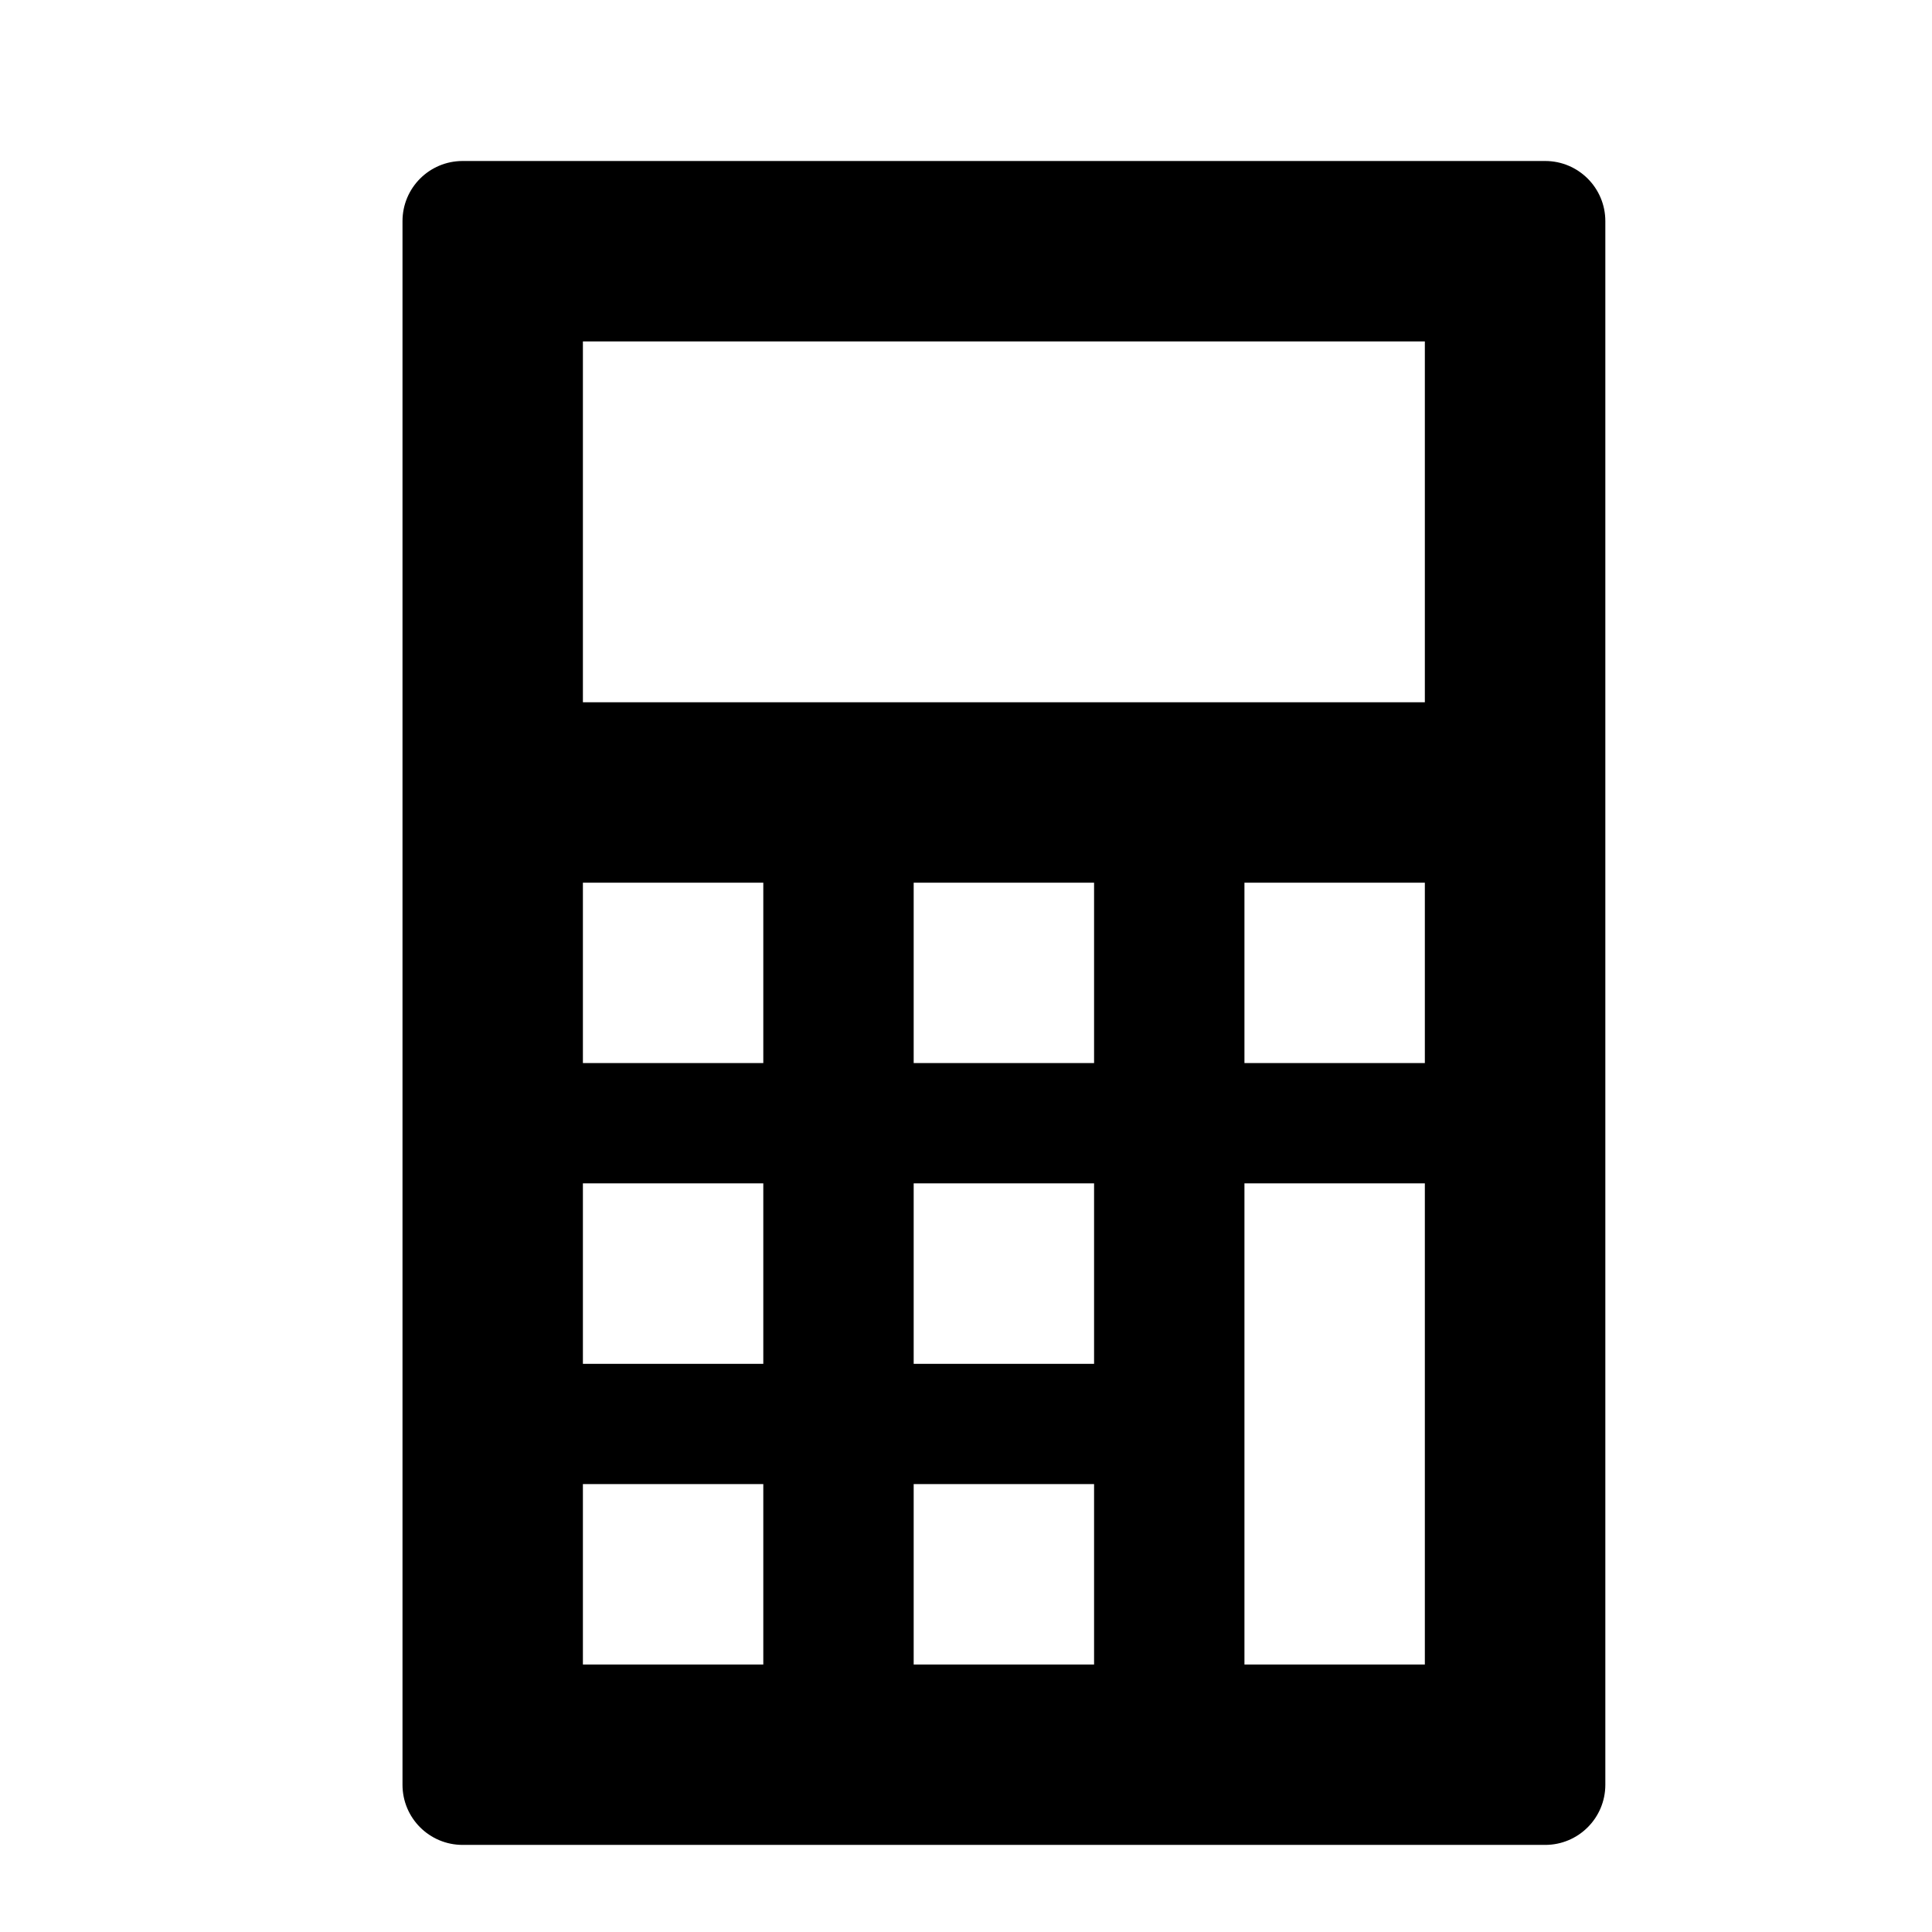 <?xml version="1.0" encoding="UTF-8"?>
<svg width="24px" height="24px" viewBox="0 0 24 24" version="1.1" xmlns="http://www.w3.org/2000/svg" xmlns:xlink="http://www.w3.org/1999/xlink">
    <title>99. Icons/Sharp/calculator</title>
    <defs>
        <filter id="filter-1">
            <feColorMatrix in="SourceGraphic" type="matrix" values="0 0 0 0 1 0 0 0 0 0.388 0 0 0 0 0 0 0 0 1 0"></feColorMatrix>
        </filter>
    </defs>
    <g id="99.-Icons/Sharp/calculator" stroke="none" stroke-width="1" fill="none" fill-rule="evenodd">
        <g filter="url(#filter-1)" id="calculator-sharp">
            <g transform="translate(5, 2)">
                <path d="M14.942,0.747 C14.942,0.334 14.607,0 14.195,0 L0.747,0 C0.334,0 0,0.334 0,0.747 L0,20.171 C0,20.584 0.334,20.918 0.747,20.918 L14.195,20.918 C14.607,20.918 14.942,20.584 14.942,20.171 L14.942,0.747 Z M4.482,18.677 L2.241,18.677 L2.241,16.436 L4.482,16.436 L4.482,18.677 Z M4.482,14.942 L2.241,14.942 L2.241,12.7 L4.482,12.7 L4.482,14.942 Z M4.482,11.206 L2.241,11.206 L2.241,8.965 L4.482,8.965 L4.482,11.206 Z M8.591,18.677 L6.35,18.677 L6.35,16.436 L8.591,16.436 L8.591,18.677 Z M8.591,14.942 L6.35,14.942 L6.35,12.7 L8.591,12.7 L8.591,14.942 Z M8.591,11.206 L6.35,11.206 L6.35,8.965 L8.591,8.965 L8.591,11.206 Z M12.7,18.677 L10.459,18.677 L10.459,12.7 L12.7,12.7 L12.7,18.677 Z M12.7,11.206 L10.459,11.206 L10.459,8.965 L12.7,8.965 L12.7,11.206 Z M12.7,6.724 L2.241,6.724 L2.241,2.241 L12.7,2.241 L12.7,6.724 Z" id="Shape" fill="#000000" fill-rule="nonzero"></path>
            </g>
        </g>
    </g>
</svg>